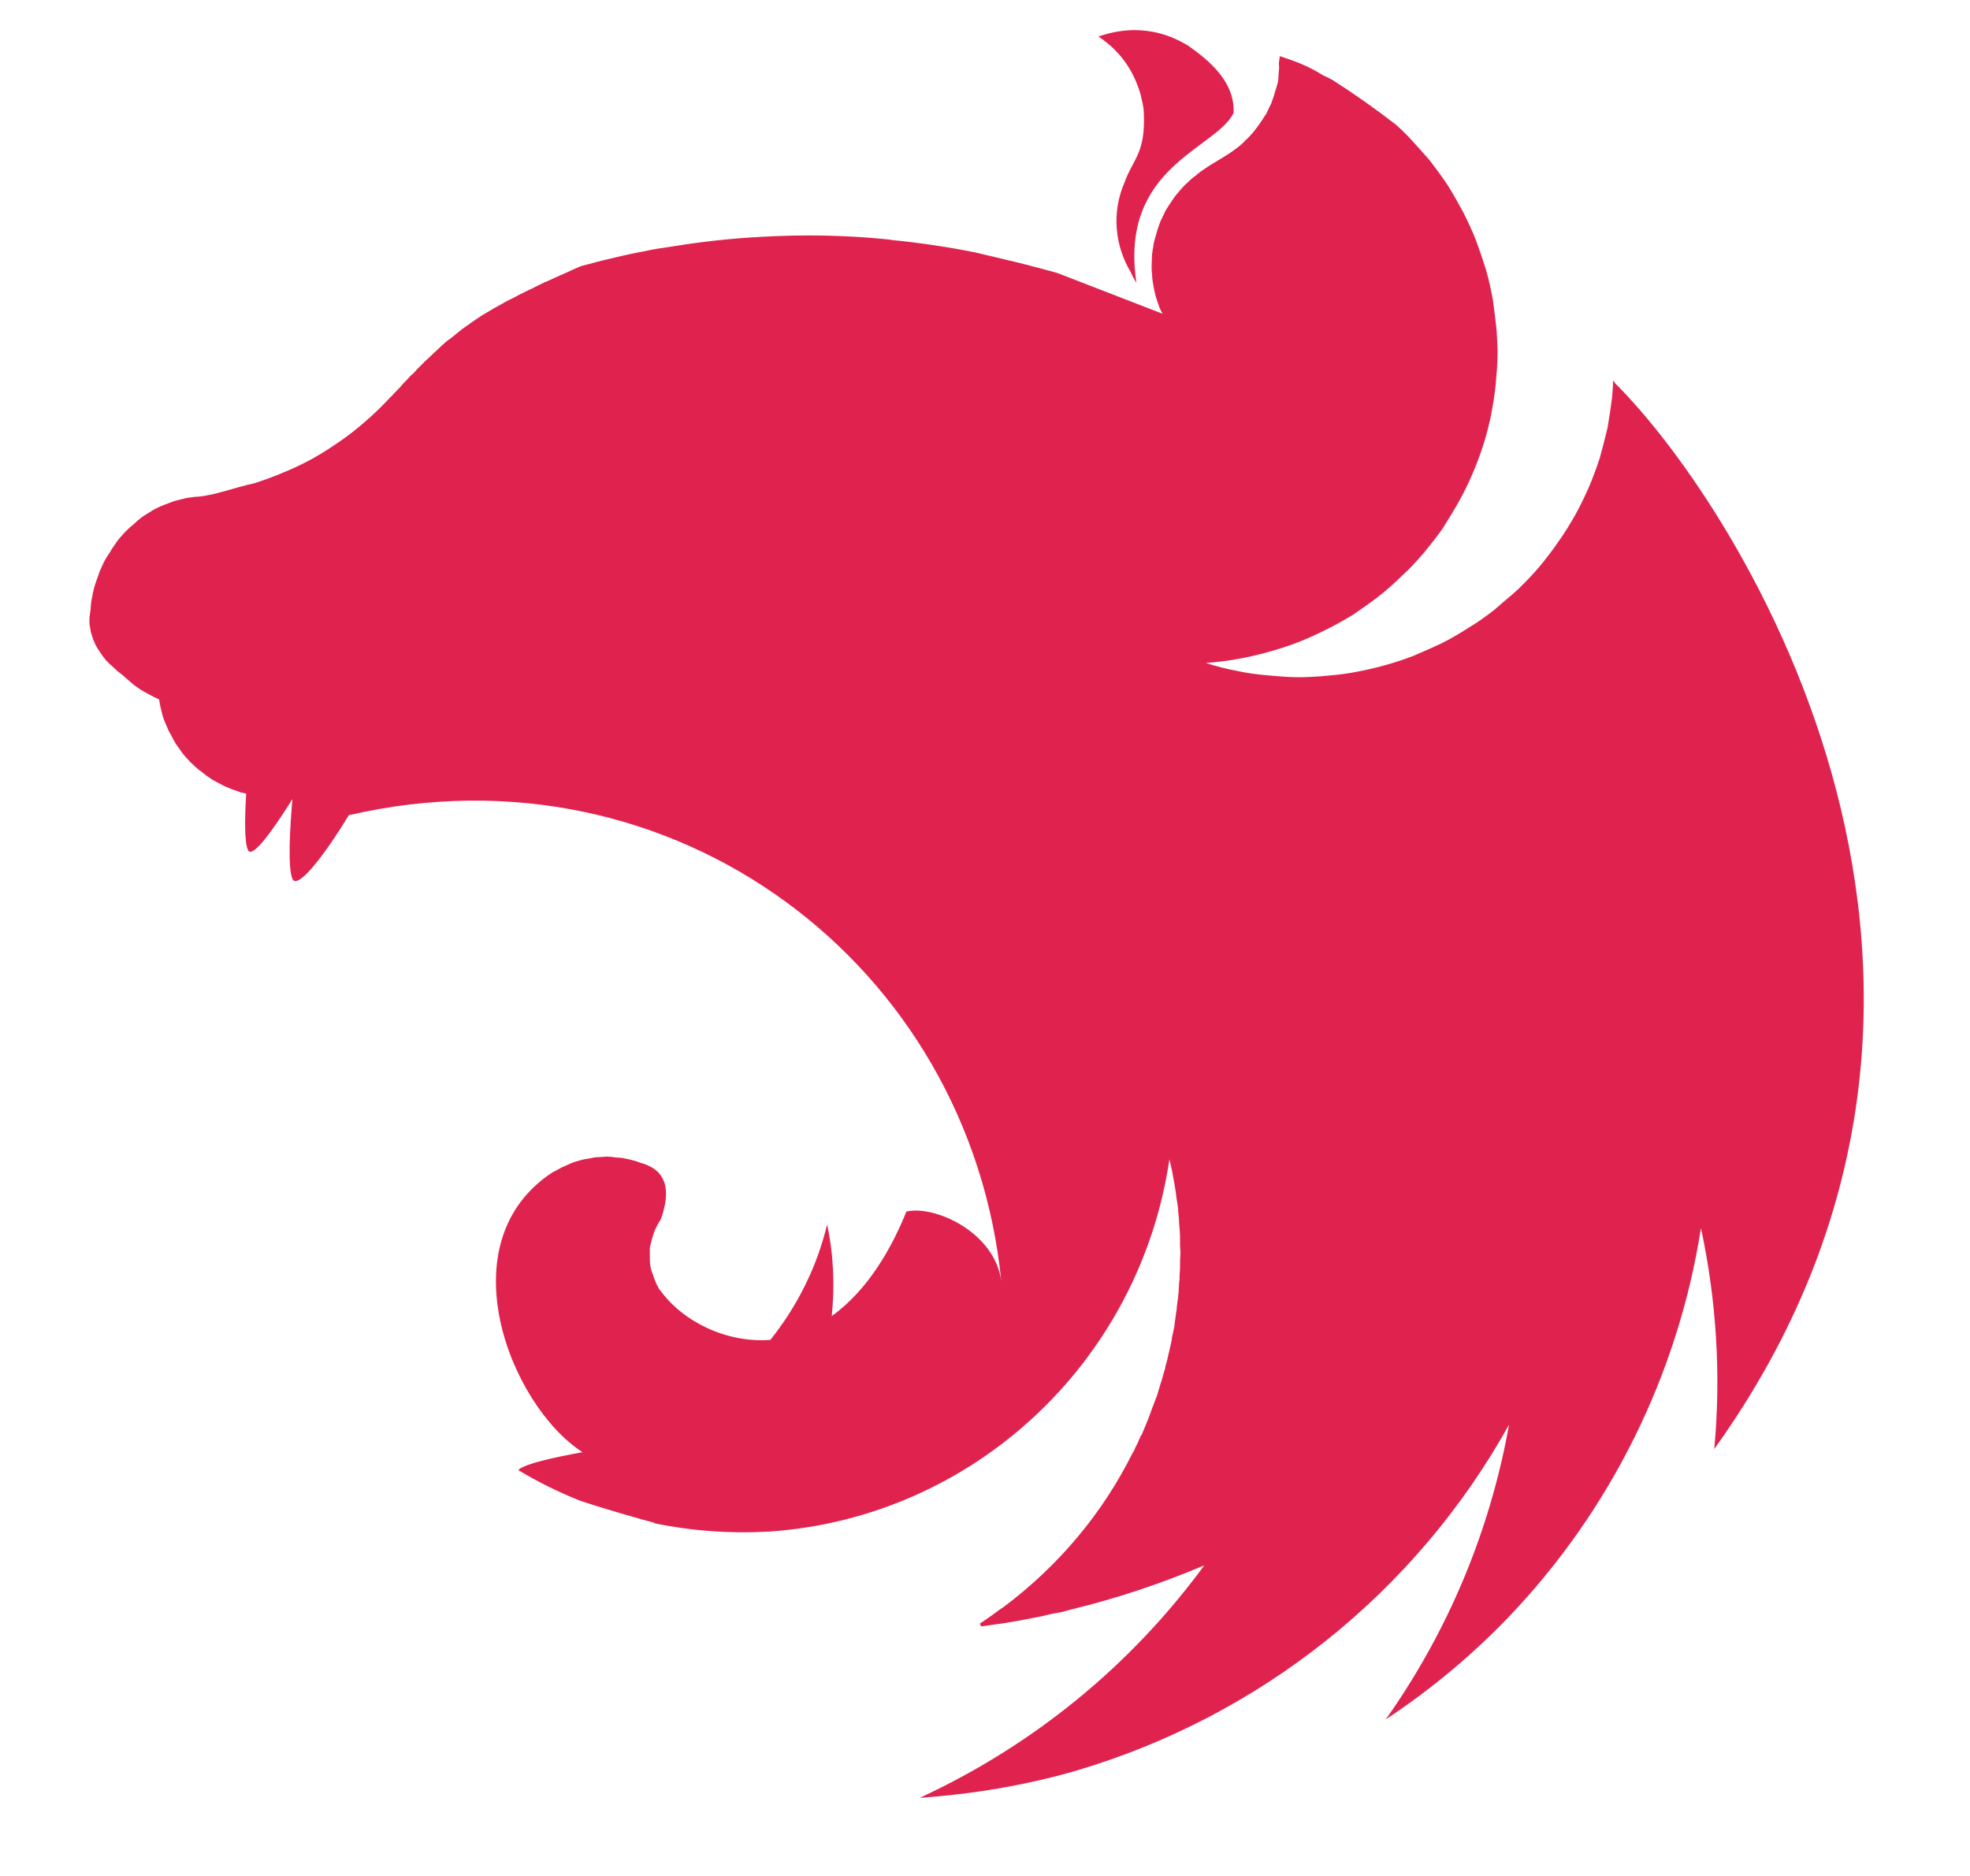 <svg width="21" height="20" viewBox="0 0 21 20" fill="none" xmlns="http://www.w3.org/2000/svg">
<g clip-path="url(#clip0_16_175)">
<g clip-path="url(#clip1_16_175)">
<path fill-rule="evenodd" clip-rule="evenodd" d="M12.09 0.321C11.953 0.321 11.826 0.35 11.709 0.389C11.958 0.555 12.095 0.775 12.163 1.024C12.168 1.059 12.178 1.083 12.183 1.117C12.188 1.147 12.193 1.176 12.193 1.205C12.212 1.635 12.08 1.689 11.988 1.943C11.846 2.27 11.885 2.622 12.056 2.906C12.07 2.94 12.09 2.979 12.114 3.013C11.929 1.777 12.96 1.591 13.15 1.205C13.165 0.868 12.886 0.643 12.666 0.487C12.456 0.36 12.266 0.321 12.09 0.321ZM13.643 0.599C13.624 0.712 13.639 0.682 13.634 0.741C13.629 0.78 13.629 0.829 13.624 0.868C13.614 0.907 13.604 0.946 13.59 0.985C13.58 1.024 13.565 1.063 13.551 1.103C13.531 1.142 13.516 1.176 13.497 1.215C13.482 1.235 13.472 1.254 13.458 1.274C13.448 1.288 13.438 1.303 13.428 1.318C13.404 1.352 13.38 1.386 13.355 1.415C13.326 1.445 13.301 1.479 13.267 1.503V1.508C13.238 1.533 13.209 1.562 13.174 1.586C13.072 1.664 12.955 1.723 12.847 1.796C12.813 1.821 12.779 1.84 12.749 1.87C12.715 1.894 12.686 1.919 12.657 1.948C12.623 1.977 12.598 2.007 12.569 2.041C12.544 2.07 12.515 2.104 12.495 2.138C12.471 2.173 12.447 2.207 12.427 2.241C12.408 2.28 12.393 2.314 12.373 2.353C12.359 2.393 12.344 2.427 12.334 2.466C12.32 2.51 12.31 2.549 12.3 2.588C12.295 2.608 12.295 2.632 12.29 2.651C12.285 2.671 12.285 2.691 12.281 2.71C12.281 2.749 12.276 2.793 12.276 2.832C12.276 2.862 12.276 2.891 12.281 2.92C12.281 2.959 12.286 2.998 12.295 3.042C12.3 3.081 12.31 3.121 12.32 3.16C12.334 3.199 12.344 3.238 12.359 3.277C12.368 3.301 12.383 3.326 12.393 3.345L11.27 2.91C11.079 2.857 10.893 2.808 10.703 2.764C10.6 2.739 10.498 2.715 10.395 2.691C10.102 2.632 9.804 2.588 9.506 2.559C9.496 2.559 9.491 2.554 9.482 2.554C9.189 2.524 8.9 2.51 8.607 2.51C8.392 2.51 8.177 2.52 7.967 2.534C7.669 2.554 7.372 2.593 7.074 2.642C7 2.651 6.927 2.666 6.854 2.681C6.702 2.71 6.556 2.744 6.414 2.779C6.341 2.798 6.268 2.818 6.194 2.837C6.121 2.866 6.053 2.901 5.984 2.93C5.931 2.954 5.877 2.979 5.823 3.003C5.813 3.008 5.804 3.008 5.799 3.013C5.75 3.037 5.706 3.057 5.662 3.081C5.647 3.086 5.637 3.091 5.628 3.096C5.574 3.121 5.52 3.15 5.476 3.174C5.442 3.189 5.408 3.208 5.379 3.223C5.364 3.233 5.344 3.243 5.335 3.248C5.291 3.272 5.247 3.296 5.208 3.321C5.164 3.345 5.125 3.37 5.09 3.394C5.056 3.419 5.022 3.438 4.993 3.463C4.988 3.467 4.983 3.467 4.978 3.472C4.949 3.492 4.915 3.516 4.885 3.541C4.885 3.541 4.88 3.546 4.875 3.55C4.851 3.57 4.827 3.59 4.802 3.609C4.792 3.614 4.783 3.624 4.773 3.629C4.748 3.648 4.724 3.673 4.7 3.692C4.695 3.702 4.685 3.707 4.68 3.712C4.651 3.741 4.621 3.765 4.592 3.795C4.587 3.795 4.587 3.8 4.582 3.805C4.553 3.829 4.524 3.858 4.494 3.888C4.49 3.893 4.49 3.897 4.485 3.897C4.46 3.922 4.436 3.946 4.411 3.976C4.402 3.985 4.387 3.995 4.377 4.005C4.353 4.034 4.324 4.064 4.294 4.093C4.289 4.103 4.28 4.108 4.275 4.117C4.236 4.156 4.201 4.195 4.162 4.235C4.157 4.239 4.153 4.244 4.148 4.249C4.07 4.332 3.986 4.415 3.899 4.489C3.811 4.567 3.718 4.64 3.625 4.704C3.527 4.772 3.435 4.831 3.332 4.889C3.234 4.943 3.132 4.992 3.024 5.036C2.922 5.08 2.814 5.119 2.707 5.153C2.502 5.197 2.292 5.28 2.111 5.295C2.072 5.295 2.028 5.305 1.989 5.309C1.945 5.319 1.906 5.329 1.867 5.339C1.827 5.353 1.788 5.368 1.749 5.383C1.71 5.397 1.671 5.417 1.632 5.437C1.598 5.461 1.559 5.481 1.525 5.505C1.49 5.529 1.456 5.559 1.427 5.588C1.393 5.612 1.359 5.647 1.329 5.676C1.3 5.71 1.271 5.739 1.246 5.774C1.222 5.813 1.192 5.847 1.173 5.886C1.149 5.92 1.124 5.959 1.105 5.998C1.085 6.042 1.065 6.082 1.051 6.125C1.036 6.165 1.022 6.209 1.007 6.253C0.997 6.292 0.987 6.331 0.982 6.37C0.982 6.375 0.978 6.38 0.978 6.384C0.968 6.428 0.968 6.487 0.963 6.516C0.958 6.551 0.953 6.58 0.953 6.614C0.953 6.634 0.953 6.658 0.958 6.678C0.963 6.712 0.968 6.741 0.978 6.77C0.987 6.8 0.997 6.829 1.012 6.858V6.863C1.026 6.893 1.046 6.922 1.065 6.951C1.085 6.981 1.105 7.01 1.129 7.039C1.153 7.064 1.183 7.093 1.212 7.117C1.241 7.147 1.271 7.171 1.305 7.196C1.422 7.298 1.451 7.332 1.603 7.411C1.627 7.425 1.652 7.435 1.681 7.45C1.686 7.45 1.691 7.455 1.696 7.455C1.696 7.464 1.696 7.469 1.7 7.479C1.705 7.518 1.715 7.557 1.725 7.596C1.735 7.64 1.749 7.679 1.764 7.713C1.779 7.743 1.788 7.772 1.803 7.801C1.808 7.811 1.813 7.821 1.818 7.826C1.837 7.865 1.857 7.899 1.876 7.933C1.901 7.968 1.925 8.002 1.95 8.036C1.974 8.065 2.003 8.099 2.033 8.129C2.062 8.158 2.091 8.183 2.125 8.212C2.125 8.212 2.13 8.217 2.135 8.217C2.165 8.241 2.194 8.266 2.223 8.285C2.257 8.31 2.292 8.329 2.331 8.349C2.365 8.368 2.404 8.388 2.443 8.402C2.472 8.417 2.506 8.427 2.541 8.437C2.546 8.442 2.55 8.442 2.56 8.446C2.58 8.451 2.604 8.456 2.624 8.461C2.609 8.725 2.604 8.974 2.643 9.062C2.687 9.16 2.902 8.862 3.117 8.52C3.088 8.857 3.068 9.253 3.117 9.37C3.171 9.492 3.464 9.111 3.718 8.691C7.181 7.889 10.341 10.284 10.674 13.665C10.61 13.137 9.96 12.844 9.662 12.917C9.516 13.279 9.267 13.743 8.866 14.031C8.9 13.709 8.886 13.377 8.817 13.054C8.71 13.504 8.5 13.924 8.212 14.285C7.748 14.319 7.284 14.095 7.039 13.758C7.02 13.743 7.015 13.714 7 13.694C6.986 13.66 6.971 13.626 6.961 13.591C6.947 13.557 6.937 13.523 6.932 13.489C6.927 13.455 6.927 13.421 6.927 13.381C6.927 13.357 6.927 13.332 6.927 13.308C6.932 13.274 6.942 13.24 6.951 13.206C6.961 13.171 6.971 13.137 6.986 13.103C7.005 13.069 7.02 13.034 7.044 13C7.127 12.766 7.127 12.575 6.976 12.463C6.947 12.443 6.917 12.429 6.883 12.414C6.864 12.409 6.839 12.399 6.82 12.394C6.805 12.389 6.795 12.385 6.781 12.38C6.746 12.37 6.712 12.36 6.678 12.355C6.644 12.345 6.61 12.341 6.575 12.341C6.541 12.336 6.502 12.331 6.468 12.331C6.443 12.331 6.419 12.336 6.395 12.336C6.356 12.336 6.321 12.341 6.287 12.35C6.253 12.355 6.219 12.36 6.185 12.37C6.15 12.38 6.116 12.389 6.082 12.404C6.048 12.419 6.019 12.434 5.984 12.448C5.955 12.463 5.926 12.482 5.892 12.497C4.753 13.24 5.432 14.979 6.209 15.482C5.916 15.536 5.618 15.6 5.535 15.663C5.53 15.668 5.525 15.673 5.525 15.673C5.735 15.8 5.955 15.908 6.185 16C6.497 16.103 6.829 16.196 6.976 16.235V16.24C7.381 16.323 7.792 16.352 8.207 16.328C10.371 16.176 12.144 14.53 12.466 12.36C12.476 12.404 12.486 12.443 12.495 12.487C12.51 12.575 12.53 12.668 12.54 12.761V12.766C12.549 12.81 12.554 12.854 12.559 12.893V12.912C12.564 12.956 12.569 13 12.569 13.039C12.574 13.093 12.579 13.147 12.579 13.201V13.279C12.579 13.303 12.584 13.332 12.584 13.357C12.584 13.386 12.579 13.416 12.579 13.445V13.513C12.579 13.547 12.574 13.577 12.574 13.611C12.574 13.631 12.574 13.65 12.569 13.675C12.569 13.709 12.564 13.743 12.564 13.782C12.559 13.797 12.559 13.811 12.559 13.826C12.554 13.865 12.549 13.899 12.544 13.938C12.544 13.953 12.544 13.968 12.539 13.982C12.534 14.031 12.525 14.075 12.52 14.124V14.129V14.134C12.51 14.178 12.5 14.227 12.491 14.271V14.285C12.481 14.329 12.471 14.373 12.461 14.417C12.461 14.422 12.456 14.432 12.456 14.437C12.447 14.481 12.437 14.525 12.422 14.569V14.583C12.408 14.632 12.393 14.676 12.383 14.72C12.378 14.725 12.378 14.73 12.378 14.73C12.364 14.779 12.349 14.828 12.334 14.877C12.315 14.925 12.3 14.969 12.28 15.018C12.261 15.067 12.246 15.116 12.227 15.16C12.207 15.209 12.188 15.253 12.168 15.302H12.163C12.144 15.346 12.124 15.395 12.1 15.438C12.095 15.453 12.09 15.463 12.085 15.473C12.08 15.478 12.08 15.482 12.075 15.487C11.758 16.127 11.289 16.689 10.703 17.129C10.664 17.154 10.625 17.183 10.586 17.212C10.576 17.222 10.561 17.227 10.551 17.237C10.517 17.261 10.483 17.285 10.444 17.31L10.459 17.339H10.463C10.532 17.329 10.6 17.32 10.669 17.31H10.674C10.8 17.29 10.928 17.266 11.055 17.241C11.089 17.236 11.128 17.227 11.162 17.217C11.186 17.212 11.206 17.207 11.23 17.202C11.264 17.198 11.299 17.188 11.333 17.183C11.362 17.173 11.392 17.168 11.421 17.158C11.909 17.041 12.383 16.88 12.837 16.689C12.061 17.75 11.02 18.605 9.804 19.167C10.366 19.128 10.928 19.035 11.47 18.878C13.438 18.297 15.094 16.973 16.086 15.189C15.885 16.318 15.436 17.393 14.772 18.331C15.245 18.018 15.68 17.657 16.076 17.246C17.17 16.103 17.888 14.652 18.132 13.093C18.298 13.865 18.347 14.662 18.274 15.448C21.801 10.528 18.567 5.427 17.214 4.083C17.209 4.073 17.204 4.068 17.204 4.059C17.199 4.064 17.199 4.064 17.199 4.068C17.199 4.064 17.199 4.064 17.195 4.059C17.195 4.117 17.19 4.176 17.185 4.235C17.17 4.347 17.155 4.454 17.136 4.562C17.111 4.669 17.082 4.777 17.053 4.884C17.019 4.987 16.98 5.095 16.936 5.197C16.892 5.295 16.843 5.398 16.789 5.495C16.735 5.588 16.677 5.686 16.613 5.774C16.55 5.867 16.481 5.955 16.413 6.038C16.34 6.126 16.262 6.204 16.183 6.282C16.134 6.326 16.091 6.365 16.042 6.404C16.003 6.438 15.968 6.468 15.929 6.502C15.841 6.57 15.754 6.634 15.656 6.692C15.563 6.751 15.465 6.81 15.368 6.858C15.265 6.907 15.162 6.951 15.06 6.995C14.957 7.034 14.85 7.069 14.742 7.098C14.635 7.127 14.523 7.152 14.415 7.171C14.303 7.191 14.19 7.2 14.083 7.21C14.005 7.215 13.927 7.22 13.848 7.22C13.736 7.22 13.624 7.21 13.516 7.2C13.404 7.191 13.292 7.176 13.184 7.152C13.072 7.132 12.964 7.103 12.857 7.069H12.852C12.96 7.059 13.067 7.049 13.174 7.029C13.287 7.01 13.394 6.985 13.502 6.956C13.609 6.927 13.717 6.893 13.819 6.854C13.927 6.814 14.029 6.766 14.127 6.717C14.229 6.668 14.322 6.614 14.42 6.556C14.513 6.492 14.606 6.428 14.694 6.36C14.781 6.292 14.864 6.218 14.943 6.14C15.026 6.067 15.099 5.984 15.172 5.901C15.245 5.813 15.314 5.725 15.377 5.637C15.387 5.622 15.397 5.603 15.407 5.588C15.456 5.51 15.504 5.432 15.548 5.354C15.602 5.256 15.651 5.158 15.695 5.055C15.739 4.953 15.778 4.85 15.812 4.743C15.846 4.64 15.871 4.533 15.895 4.425C15.915 4.313 15.934 4.205 15.944 4.098C15.954 3.985 15.964 3.873 15.964 3.766C15.964 3.687 15.959 3.609 15.954 3.531C15.944 3.419 15.929 3.311 15.915 3.204C15.895 3.091 15.871 2.984 15.841 2.876C15.807 2.774 15.773 2.666 15.734 2.564C15.695 2.461 15.646 2.358 15.597 2.261C15.543 2.163 15.49 2.065 15.431 1.972C15.368 1.879 15.304 1.792 15.236 1.704C15.162 1.621 15.089 1.537 15.011 1.454C14.972 1.415 14.928 1.371 14.884 1.332C14.664 1.161 14.435 1 14.205 0.853C14.171 0.834 14.142 0.819 14.107 0.805C13.946 0.702 13.795 0.648 13.643 0.599Z" fill="#E0234E"/>
</g>
</g>
<defs>
<clipPath id="clip0_16_175">
<rect width="20" height="20" fill="white" transform="translate(0.5)"/>
</clipPath>
<clipPath id="clip1_16_175">
<rect width="20" height="19.326" fill="white" transform="translate(0.5)"/>
</clipPath>
</defs>
</svg>

